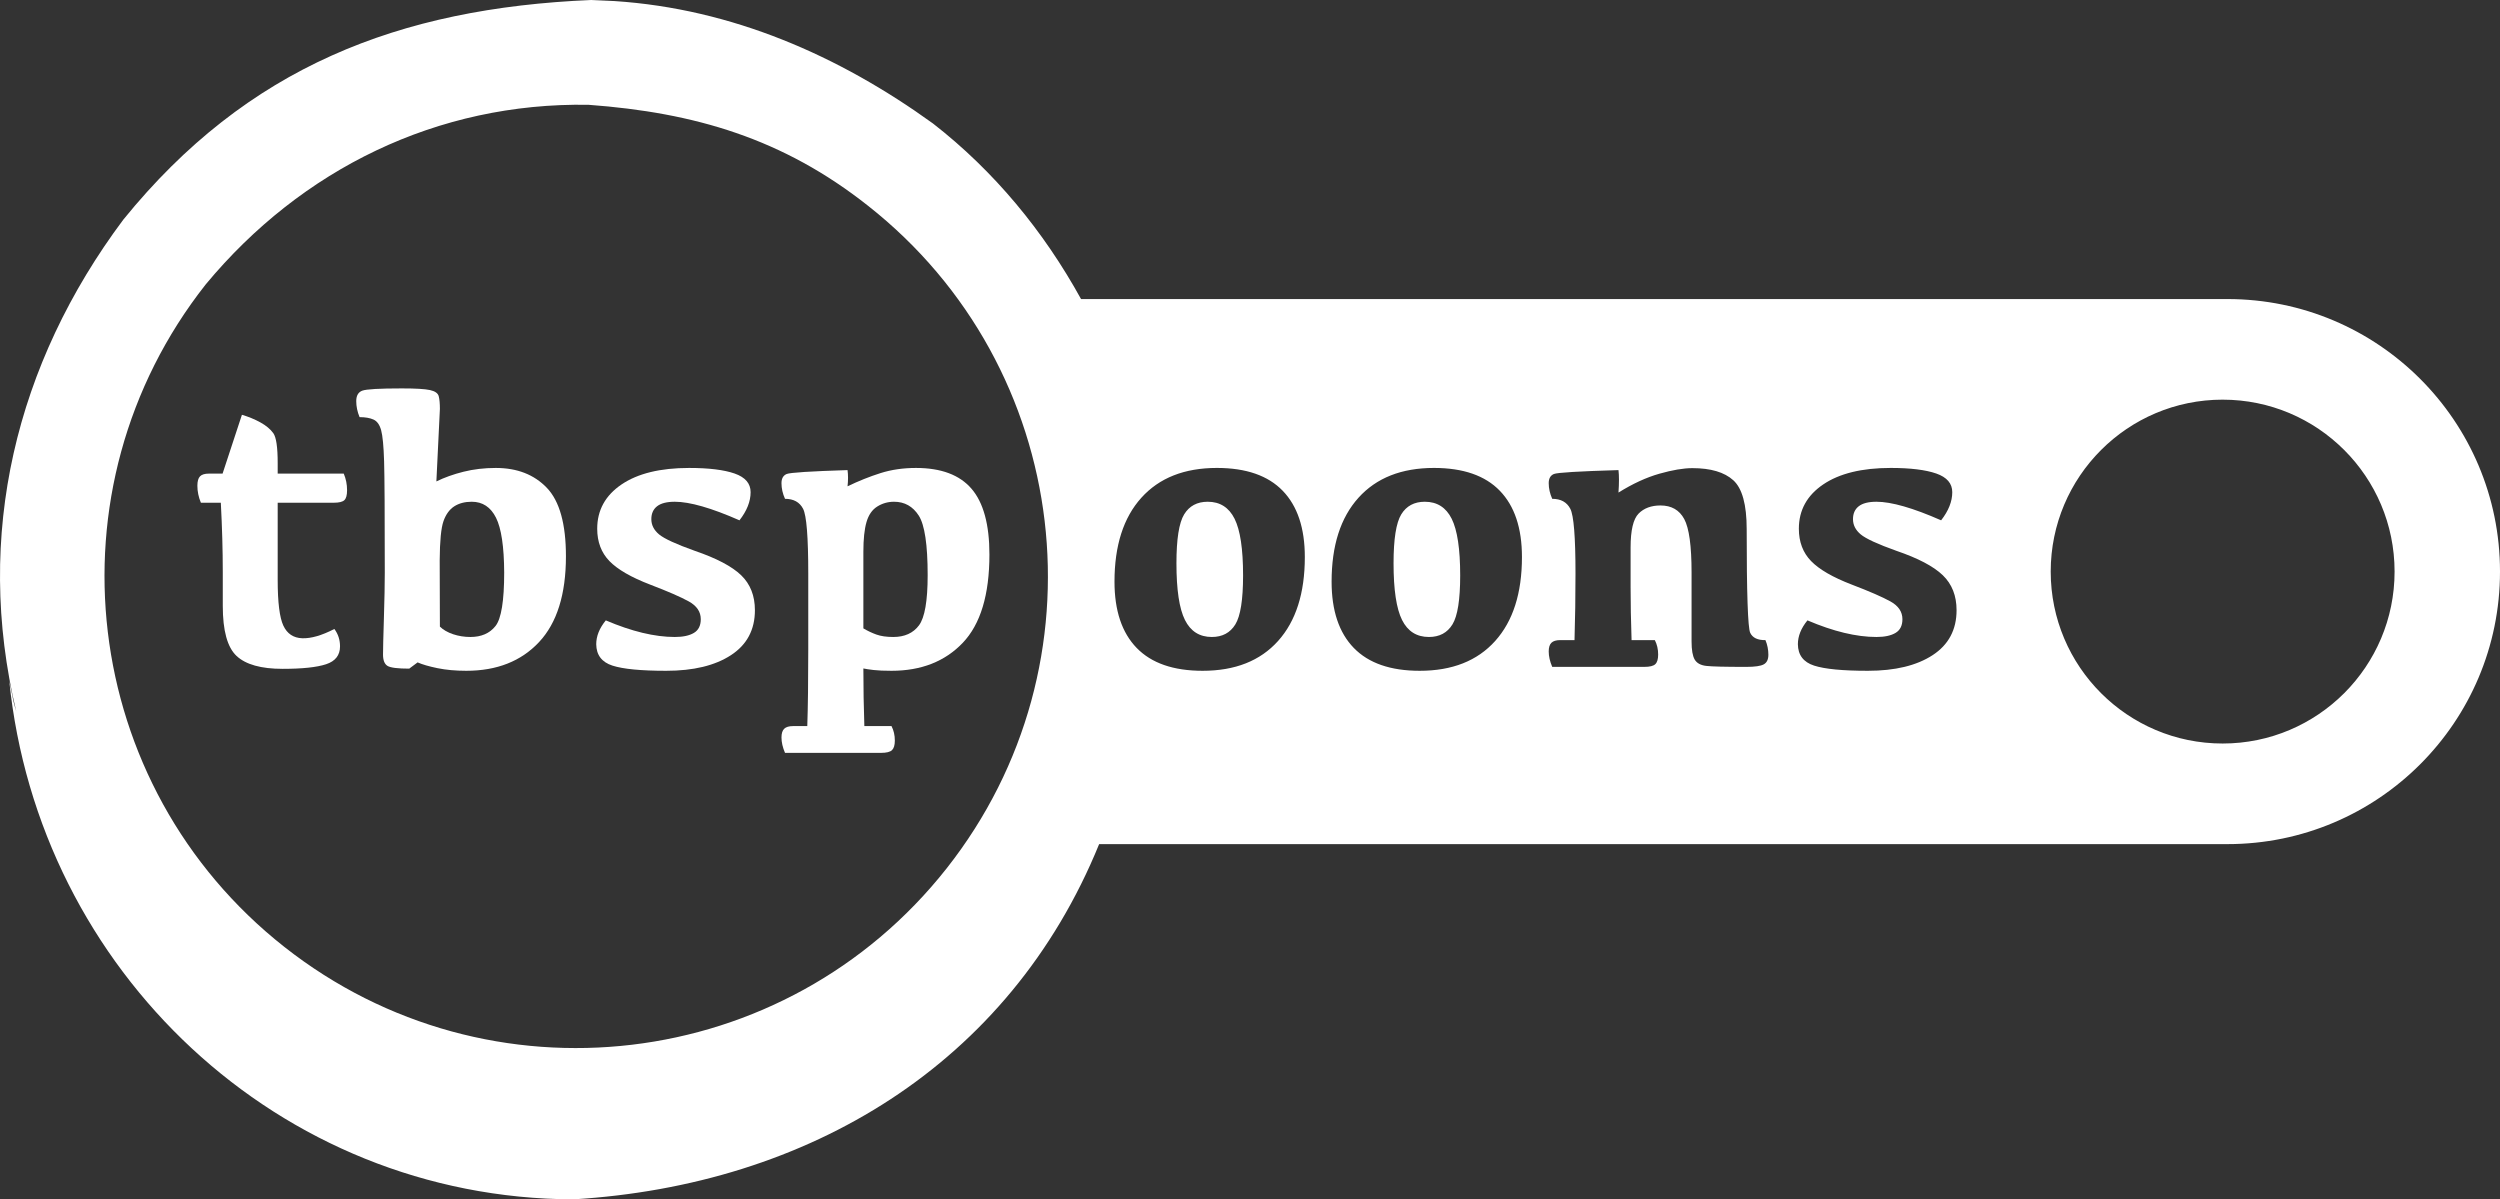 <?xml version="1.0" encoding="UTF-8"?>
<!DOCTYPE svg PUBLIC "-//W3C//DTD SVG 1.1//EN" "http://www.w3.org/Graphics/SVG/1.1/DTD/svg11.dtd">
<svg version="1.1" xmlns="http://www.w3.org/2000/svg" xmlns:xlink="http://www.w3.org/1999/xlink" x="0" y="0" width="262.353" height="125.861" viewBox="0, 0, 262.353, 125.861">
  <rect x="0" y="0" width="262.353" height="125.861" fill="#333333" stroke="none"/>
  <g id="Layer_1" transform="translate(-59.568, -356.519)">
    <g>
      <path d="M121.607,356.519 L124.072,356.632 C136.36,357.44 147.589,362.338 157.479,369.481 C163.905,374.481 169.098,380.793 173.014,387.902 L293.321,387.902 C309.117,387.902 321.921,400.707 321.921,416.502 C321.921,432.298 309.117,445.102 293.321,445.102 L174.913,445.102 C165.476,468.263 144.405,480.888 119.755,482.38 C88.801,482.29 63.62,458.375 60.534,427.929 C61.14,430.776 60.845,429.705 61.274,431.179 C56.838,412.686 61.218,394.668 72.515,379.56 C85.501,363.552 101.428,357.373 121.607,356.519 L121.607,356.519 z M121.322,367.516 L121.322,367.516 C105.48,367.255 91.206,374.253 81.155,386.367 C64.236,407.841 67.928,438.964 89.402,455.884 C110.875,472.803 141.999,469.111 158.918,447.637 C175.837,426.164 172.145,395.04 150.671,378.121 C141.753,371.064 132.481,368.335 121.322,367.516 L121.322,367.516 z M292.815,398.459 L292.815,398.459 C282.85,398.46 274.772,406.538 274.772,416.502 C274.772,426.467 282.85,434.545 292.815,434.545 C302.78,434.545 310.858,426.467 310.858,416.502 C310.858,406.538 302.78,398.46 292.815,398.46 L292.815,398.459 z M187.27,405.625 Q182.163,405.626 179.344,408.753 Q176.524,411.88 176.524,417.561 Q176.524,422.114 178.851,424.513 Q181.179,426.913 185.773,426.913 Q190.879,426.913 193.689,423.785 Q196.498,420.658 196.498,414.977 Q196.498,410.424 194.181,408.025 Q191.864,405.626 187.27,405.625 L187.27,405.625 z M186.306,409.173 Q188.234,409.173 189.126,410.958 Q190.018,412.742 190.018,416.905 Q190.018,420.719 189.208,422.042 Q188.398,423.365 186.737,423.365 Q184.809,423.365 183.917,421.581 Q183.025,419.796 183.025,415.633 Q183.025,411.819 183.835,410.496 Q184.645,409.173 186.306,409.173 L186.306,409.173 z M210.054,405.625 Q204.948,405.626 202.128,408.753 Q199.308,411.88 199.308,417.561 Q199.308,422.114 201.636,424.513 Q203.963,426.913 208.557,426.913 Q213.663,426.913 216.473,423.785 Q219.283,420.658 219.283,414.977 Q219.283,410.424 216.965,408.025 Q214.648,405.626 210.054,405.625 L210.054,405.625 z M209.09,409.173 Q211.018,409.173 211.91,410.958 Q212.802,412.742 212.802,416.905 Q212.802,420.719 211.992,422.042 Q211.182,423.365 209.521,423.365 Q207.593,423.365 206.701,421.581 Q205.809,419.796 205.809,415.633 Q205.809,411.819 206.619,410.496 Q207.429,409.173 209.09,409.173 L209.09,409.173 z M257.981,405.625 Q253.449,405.626 250.895,407.358 Q248.342,409.091 248.342,412.004 Q248.342,414.075 249.624,415.397 Q250.906,416.72 253.9,417.869 Q256.689,418.935 257.95,419.632 Q259.211,420.33 259.211,421.499 Q259.211,422.504 258.493,422.934 Q257.776,423.365 256.484,423.365 Q253.326,423.365 249.244,421.622 Q248.24,422.852 248.24,424.124 Q248.26,425.826 249.942,426.369 Q251.623,426.913 255.581,426.913 Q259.868,426.913 262.38,425.272 Q264.892,423.631 264.892,420.555 Q264.892,418.279 263.446,416.884 Q262,415.49 258.576,414.321 Q255.643,413.275 254.833,412.598 Q254.023,411.921 254.023,410.999 Q254.023,410.117 254.628,409.645 Q255.233,409.173 256.484,409.173 Q258.842,409.173 263.272,411.122 Q264.441,409.625 264.441,408.168 Q264.441,406.795 262.759,406.21 Q261.077,405.626 257.981,405.625 z M237.165,405.646 Q235.771,405.646 233.71,406.23 Q231.649,406.815 229.413,408.21 Q229.516,406.712 229.413,405.851 Q223.179,406.036 222.636,406.261 Q222.092,406.487 222.092,407.225 Q222.092,408.046 222.461,408.866 Q223.815,408.866 224.358,409.912 Q224.902,410.958 224.902,416.7 Q224.902,420.309 224.799,423.693 L223.302,423.693 Q222.666,423.693 222.379,423.97 Q222.092,424.247 222.092,424.882 Q222.092,425.641 222.461,426.503 L232.12,426.502 Q232.982,426.503 233.279,426.215 Q233.577,425.928 233.577,425.21 Q233.577,424.37 233.228,423.693 L230.787,423.693 Q230.685,420.678 230.685,418.094 L230.685,413.972 Q230.685,411.265 231.526,410.414 Q232.367,409.563 233.823,409.563 Q235.545,409.563 236.314,410.988 Q237.083,412.414 237.083,416.597 L237.083,423.836 Q237.083,425.17 237.411,425.733 Q237.74,426.297 238.621,426.4 Q239.503,426.503 242.826,426.503 Q244.179,426.503 244.661,426.236 Q245.143,425.969 245.143,425.231 Q245.143,424.431 244.835,423.693 Q243.605,423.713 243.236,422.924 Q242.867,422.134 242.867,412.044 Q242.867,408.189 241.462,406.917 Q240.057,405.646 237.165,405.646 L237.165,405.646 z" fill="#FFFFFF"/>
      <path d="M81.491,406.22 L82.926,406.22 L84.956,400.047 Q86.002,400.355 86.894,400.847 Q87.786,401.339 88.248,401.975 Q88.709,402.611 88.709,405.113 L88.709,406.22 L95.641,406.22 Q95.99,407.041 95.99,407.963 Q95.99,408.743 95.702,409.009 Q95.415,409.276 94.595,409.276 L88.709,409.276 L88.709,417.377 Q88.709,420.904 89.304,422.175 Q89.899,423.447 91.283,423.498 Q92.667,423.549 94.657,422.524 Q95.251,423.324 95.251,424.349 Q95.251,425.744 93.785,426.226 Q92.319,426.708 89.222,426.708 Q85.838,426.708 84.392,425.354 Q82.947,424.001 82.947,420.104 L82.947,416.536 Q82.947,413.152 82.742,409.276 L80.65,409.276 Q80.281,408.394 80.281,407.492 Q80.281,406.795 80.557,406.507 Q80.834,406.22 81.491,406.22 z" fill="#FFFFFF"/>
      <path d="M105.71,415.326 L105.731,422.278 Q106.264,422.791 107.125,423.078 Q107.987,423.365 108.93,423.365 Q110.653,423.365 111.565,422.216 Q112.478,421.068 112.478,416.597 Q112.457,412.516 111.617,410.845 Q110.776,409.173 109.074,409.173 Q107.987,409.173 107.238,409.655 Q106.49,410.137 106.11,411.204 Q105.731,412.27 105.71,415.326 z M99.948,416.618 Q99.948,407.307 99.876,404.928 Q99.804,402.549 99.568,401.678 Q99.332,400.806 98.768,400.55 Q98.204,400.294 97.302,400.294 Q96.953,399.453 96.953,398.612 Q96.953,397.751 97.589,397.515 Q98.225,397.279 101.732,397.279 Q103.906,397.279 104.695,397.453 Q105.485,397.628 105.608,398.099 Q105.731,398.571 105.731,399.432 L105.362,407.041 Q106.613,406.425 108.202,406.025 Q109.791,405.626 111.596,405.626 Q114.959,405.626 116.959,407.717 Q118.958,409.809 118.958,414.895 Q118.958,420.883 116.139,423.898 Q113.319,426.913 108.499,426.913 Q106.818,426.913 105.474,426.636 Q104.131,426.359 103.393,426.031 L102.511,426.687 Q100.706,426.687 100.235,426.4 Q99.763,426.113 99.763,425.211 Q99.763,424.37 99.855,421.386 Q99.948,418.402 99.948,416.618 z" fill="#FFFFFF"/>
      <path d="M131.878,405.626 Q134.975,405.626 136.657,406.21 Q138.338,406.795 138.338,408.169 Q138.338,409.625 137.169,411.122 Q132.74,409.173 130.381,409.173 Q129.13,409.173 128.525,409.645 Q127.92,410.117 127.92,410.999 Q127.92,411.921 128.73,412.598 Q129.54,413.275 132.473,414.321 Q135.898,415.49 137.344,416.884 Q138.789,418.279 138.789,420.555 Q138.789,423.631 136.277,425.272 Q133.765,426.913 129.479,426.913 Q125.521,426.913 123.839,426.369 Q122.158,425.826 122.137,424.124 Q122.137,422.852 123.142,421.622 Q127.223,423.365 130.381,423.365 Q131.673,423.365 132.391,422.934 Q133.109,422.504 133.109,421.499 Q133.109,420.33 131.848,419.632 Q130.586,418.935 127.797,417.869 Q124.803,416.72 123.521,415.398 Q122.24,414.075 122.24,412.004 Q122.24,409.091 124.793,407.358 Q127.346,405.626 131.878,405.626 z" fill="#FFFFFF"/>
      <path d="M150.171,422.462 Q150.827,422.852 151.535,423.108 Q152.243,423.365 153.309,423.365 Q155.093,423.365 156.006,422.145 Q156.918,420.924 156.918,416.884 Q156.918,412.086 155.985,410.629 Q155.052,409.173 153.391,409.173 Q152.427,409.173 151.627,409.676 Q150.827,410.178 150.499,411.306 Q150.171,412.434 150.171,414.423 z M148.51,405.851 Q148.613,406.63 148.51,407.553 Q150.253,406.712 151.966,406.169 Q153.678,405.626 155.688,405.626 Q159.646,405.626 161.522,407.81 Q163.399,409.994 163.399,414.711 Q163.399,421.047 160.599,423.98 Q157.8,426.913 153.124,426.913 Q151.955,426.913 151.248,426.831 Q150.54,426.749 150.171,426.667 Q150.171,429.702 150.274,432.716 L153.124,432.716 Q153.473,433.393 153.473,434.234 Q153.473,434.952 153.176,435.239 Q152.878,435.526 152.017,435.526 L141.948,435.526 Q141.578,434.665 141.578,433.906 Q141.578,433.27 141.866,432.993 Q142.153,432.716 142.788,432.716 L144.286,432.716 Q144.388,429.702 144.388,424.677 L144.388,416.7 Q144.388,410.958 143.845,409.912 Q143.301,408.866 141.948,408.866 Q141.578,408.046 141.578,407.225 Q141.578,406.487 142.122,406.261 Q142.665,406.036 148.51,405.851 z" fill="#FFFFFF"/>
    </g>
  </g>
</svg>
